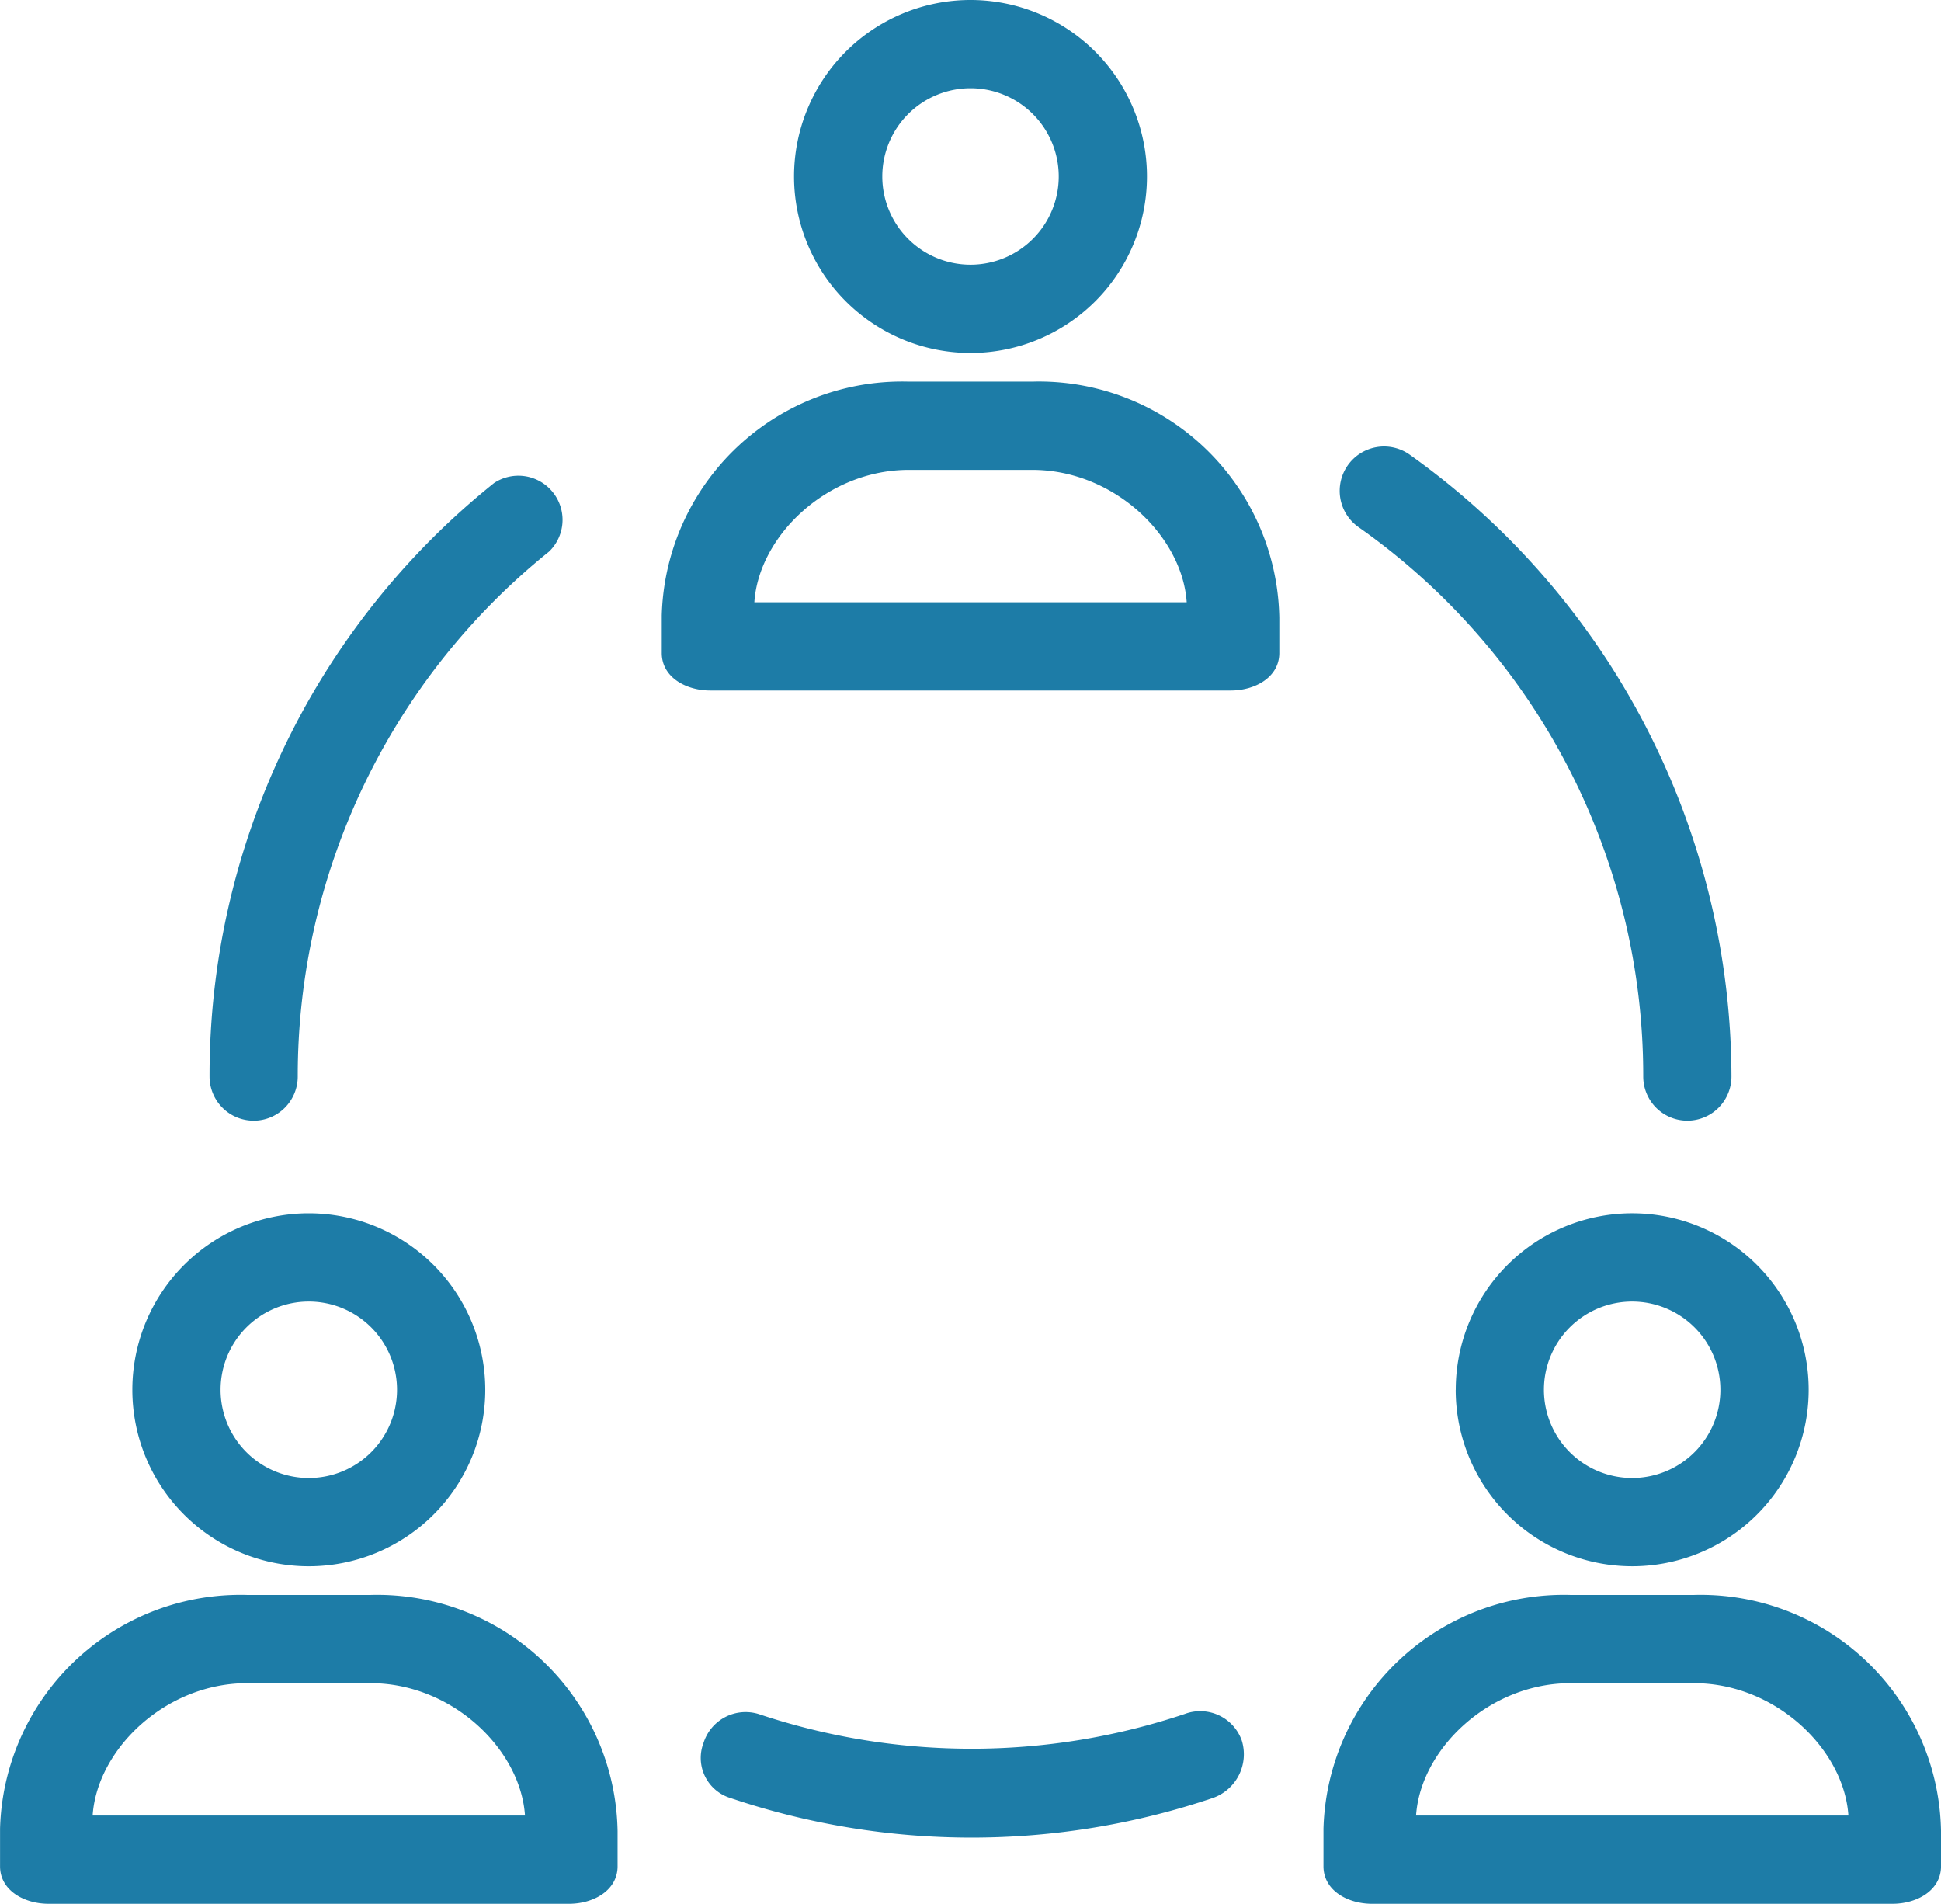 <svg id="Groupe_859" data-name="Groupe 859" xmlns="http://www.w3.org/2000/svg" xmlns:xlink="http://www.w3.org/1999/xlink" viewBox="0 0 183.433 179.89">
  <defs>
    <style>
      .cls-1 {
        fill: #1d7ca7;
      }

      .cls-2 {
        clip-path: url(#clip-path);
      }
    </style>
    <clipPath id="clip-path">
      <path id="Tracé_753" data-name="Tracé 753" class="cls-1" d="M0-411.427H183.433v179.89H0Z" transform="translate(0 411.427)"/>
    </clipPath>
  </defs>
  <g id="Groupe_724" data-name="Groupe 724" class="cls-2" transform="translate(0 0)">
    <g id="Groupe_715" data-name="Groupe 715" transform="translate(75.041 0)">
      <path id="Tracé_744" data-name="Tracé 744" class="cls-1" d="M-21.464-10.731a8.338,8.338,0,0,1,8.338,8.338,8.338,8.338,0,0,1-8.338,8.338A8.338,8.338,0,0,1-29.8-2.393a8.338,8.338,0,0,1,8.338-8.338m0,25.014A16.676,16.676,0,0,0-4.788-2.393,16.676,16.676,0,0,0-21.464-19.069,16.676,16.676,0,0,0-38.14-2.393,16.676,16.676,0,0,0-21.464,14.282" transform="translate(38.14 19.069)"/>
    </g>
    <g id="Groupe_716" data-name="Groupe 716" transform="translate(62.535 36.052)">
      <path id="Tracé_745" data-name="Tracé 745" class="cls-1" d="M-11.268-26.841c.417-6.253,6.879-12.507,14.591-12.507H15c7.713,0,14.175,6.253,14.591,12.507Zm26.485-20.85L15-47.685H3.323A22.721,22.721,0,0,0-20.018-25.6c0,.073,0,.147,0,.221v3.335c0,2.293,2.293,3.543,4.586,3.543H33.756c2.293,0,4.586-1.251,4.586-3.543v-3.335A22.722,22.722,0,0,0,15.217-47.691" transform="translate(20.023 47.695)"/>
    </g>
    <g id="Groupe_717" data-name="Groupe 717" transform="translate(19.803 44.956)">
      <path id="Tracé_746" data-name="Tracé 746" class="cls-1" d="M-5.366-78.429A4.169,4.169,0,0,0-1.2-82.6a63.577,63.577,0,0,1,23.763-49.61,4.169,4.169,0,0,0,.077-5.9,4.168,4.168,0,0,0-5.288-.567A71.7,71.7,0,0,0-9.535-82.6a4.169,4.169,0,0,0,4.169,4.169" transform="translate(9.535 139.364)"/>
    </g>
    <g id="Groupe_718" data-name="Groupe 718" transform="translate(66.225 161.687)">
      <path id="Tracé_747" data-name="Tracé 747" class="cls-1" d="M-58.961-.31l-.1.036a63.37,63.37,0,0,1-40.23,0,4.169,4.169,0,0,0-5.211,2.71,3.961,3.961,0,0,0,2.258,5.126c.08.031.161.06.243.085a71.289,71.289,0,0,0,45.65,0,4.378,4.378,0,0,0,2.71-5.42A4.169,4.169,0,0,0-58.961-.31" transform="translate(104.77 0.55)"/>
    </g>
    <g id="Groupe_719" data-name="Groupe 719" transform="translate(126.608 42.187)">
      <path id="Tracé_748" data-name="Tracé 748" class="cls-1" d="M-2.311-9.823a63.37,63.37,0,0,1,26.89,51.9,4.169,4.169,0,1,0,8.338,0A72.329,72.329,0,0,0,2.483-16.7,4.193,4.193,0,0,0-3.353-15.66,4.193,4.193,0,0,0-2.311-9.823" transform="translate(4.106 17.456)"/>
    </g>
    <g id="Groupe_720" data-name="Groupe 720" transform="translate(12.507 114.646)">
      <path id="Tracé_749" data-name="Tracé 749" class="cls-1" d="M-21.463-10.732a8.337,8.337,0,0,1,8.338,8.338,8.338,8.338,0,0,1-8.338,8.339A8.338,8.338,0,0,1-29.8-2.394a8.337,8.337,0,0,1,8.338-8.338m0,25.014A16.676,16.676,0,0,0-4.787-2.394,16.676,16.676,0,0,0-21.463-19.07,16.676,16.676,0,0,0-38.139-2.394,16.676,16.676,0,0,0-21.463,14.282" transform="translate(38.139 19.07)"/>
    </g>
    <g id="Groupe_721" data-name="Groupe 721" transform="translate(0 150.698)">
      <path id="Tracé_750" data-name="Tracé 750" class="cls-1" d="M-11.268-26.84c.417-6.253,6.879-12.507,14.591-12.507H15c7.713,0,14.174,6.253,14.591,12.507ZM15.217-47.69l-.22.005H3.323A22.721,22.721,0,0,0-20.018-25.6c0,.073,0,.147,0,.221v3.335c0,2.293,2.293,3.544,4.586,3.544H33.756c2.293,0,4.586-1.251,4.586-3.544V-25.38A22.721,22.721,0,0,0,15.217-47.69" transform="translate(20.023 47.694)"/>
    </g>
    <g id="Groupe_722" data-name="Groupe 722" transform="translate(137.575 114.645)">
      <path id="Tracé_751" data-name="Tracé 751" class="cls-1" d="M-32.2-21.464a8.338,8.338,0,0,1-8.338,8.338,8.338,8.338,0,0,1-8.338-8.338A8.337,8.337,0,0,1-40.533-29.8,8.337,8.337,0,0,1-32.2-21.464m-25.014,0A16.676,16.676,0,0,0-40.533-4.788,16.676,16.676,0,0,0-23.857-21.464,16.676,16.676,0,0,0-40.533-38.14,16.676,16.676,0,0,0-57.209-21.464" transform="translate(57.209 38.14)"/>
    </g>
    <g id="Groupe_723" data-name="Groupe 723" transform="translate(125.069 150.698)">
      <path id="Tracé_752" data-name="Tracé 752" class="cls-1" d="M-11.268-26.84c.417-6.253,6.878-12.507,14.591-12.507H15c7.713,0,14.174,6.253,14.591,12.507ZM15.216-47.69,15-47.685H3.323A22.721,22.721,0,0,0-20.018-25.6c0,.073,0,.147,0,.221v3.335c0,2.293,2.293,3.544,4.586,3.544H33.756c2.293,0,4.586-1.251,4.586-3.544V-25.38A22.721,22.721,0,0,0,15.216-47.69" transform="translate(20.023 47.694)"/>
    </g>
  </g>
</svg>
